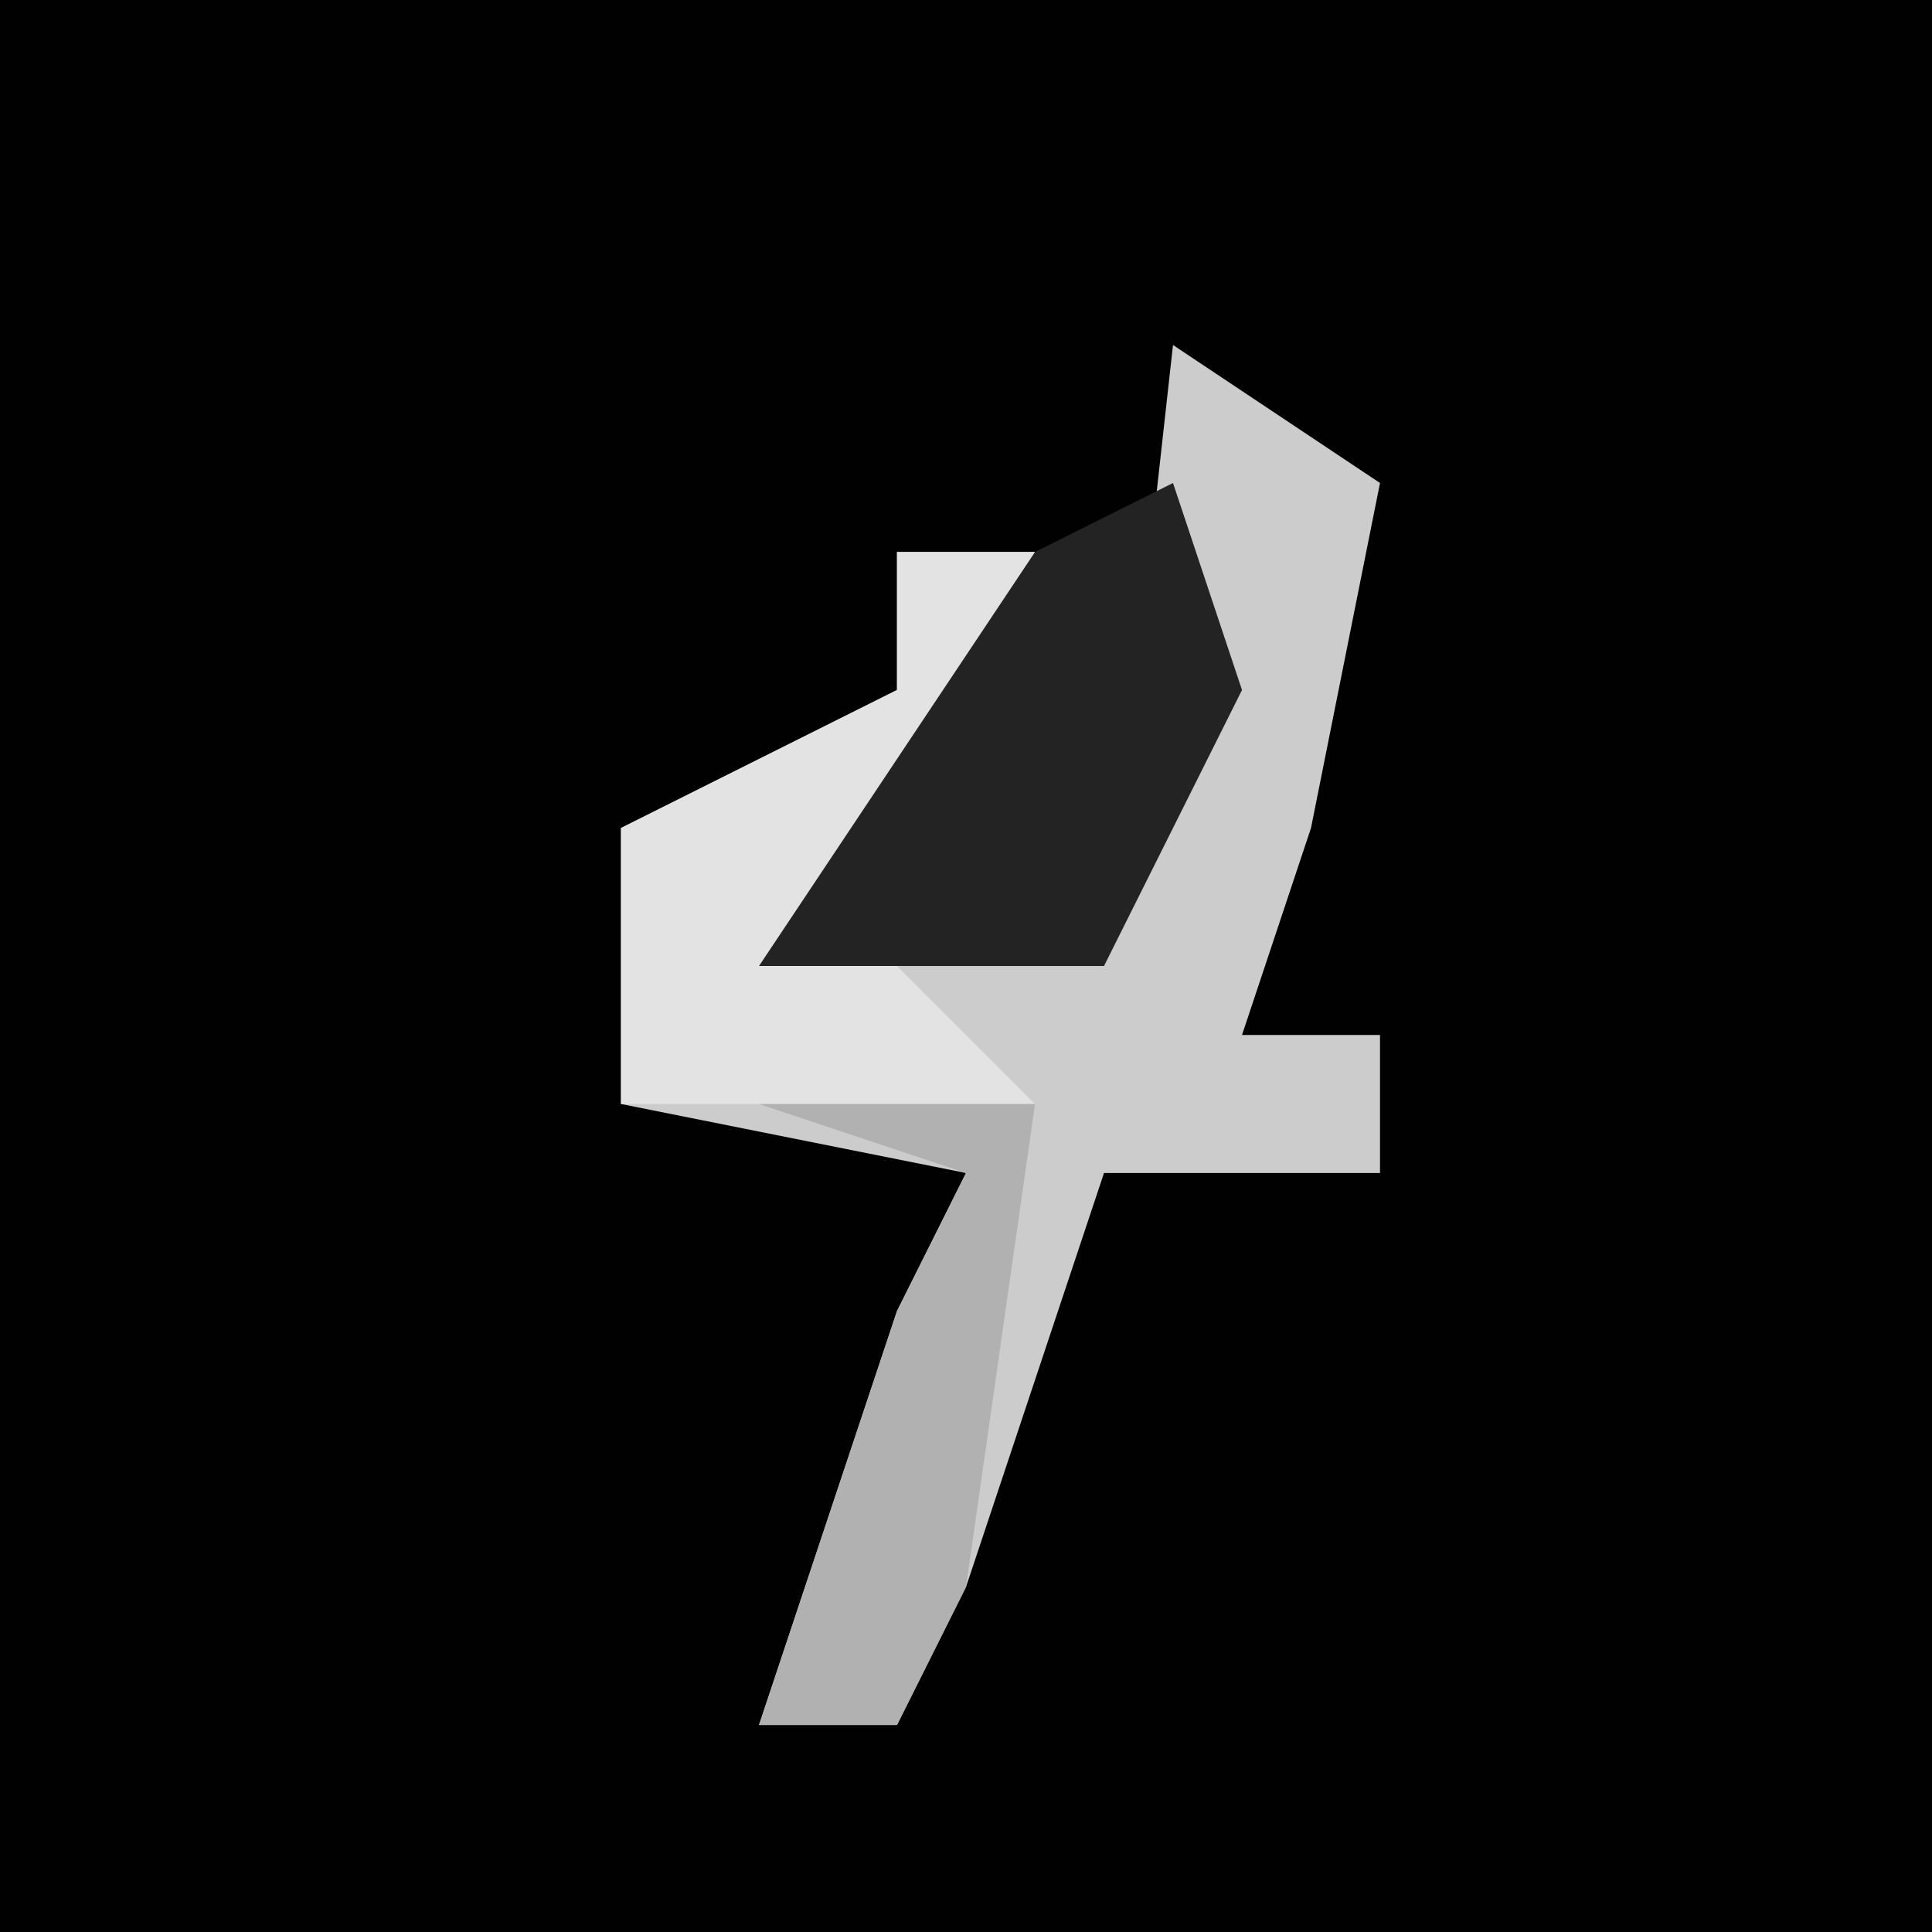 <?xml version="1.0" encoding="UTF-8"?>
<svg version="1.1" xmlns="http://www.w3.org/2000/svg" width="28" height="28">
<path d="M0,0 L28,0 L28,28 L0,28 Z " fill="#010101" transform="translate(0,0)"/>
<path d="M0,0 L3,2 L2,7 L1,10 L3,10 L3,12 L-1,12 L-3,18 L-4,20 L-6,20 L-4,14 L-3,12 L-8,11 L-8,7 L-4,5 L-4,3 L-2,3 L-4,7 L-5,8 L-1,9 Z " fill="#CCCCCC" transform="translate(17,5)"/>
<path d="M0,0 L2,0 L0,4 L0,6 L2,8 L-4,8 L-4,4 L0,2 Z " fill="#E3E3E3" transform="translate(13,8)"/>
<path d="M0,0 L1,3 L-1,7 L-6,7 L-2,1 Z " fill="#232323" transform="translate(17,7)"/>
<path d="M0,0 L4,0 L3,7 L2,9 L0,9 L2,3 L3,1 Z " fill="#B1B1B1" transform="translate(11,16)"/>
</svg>
